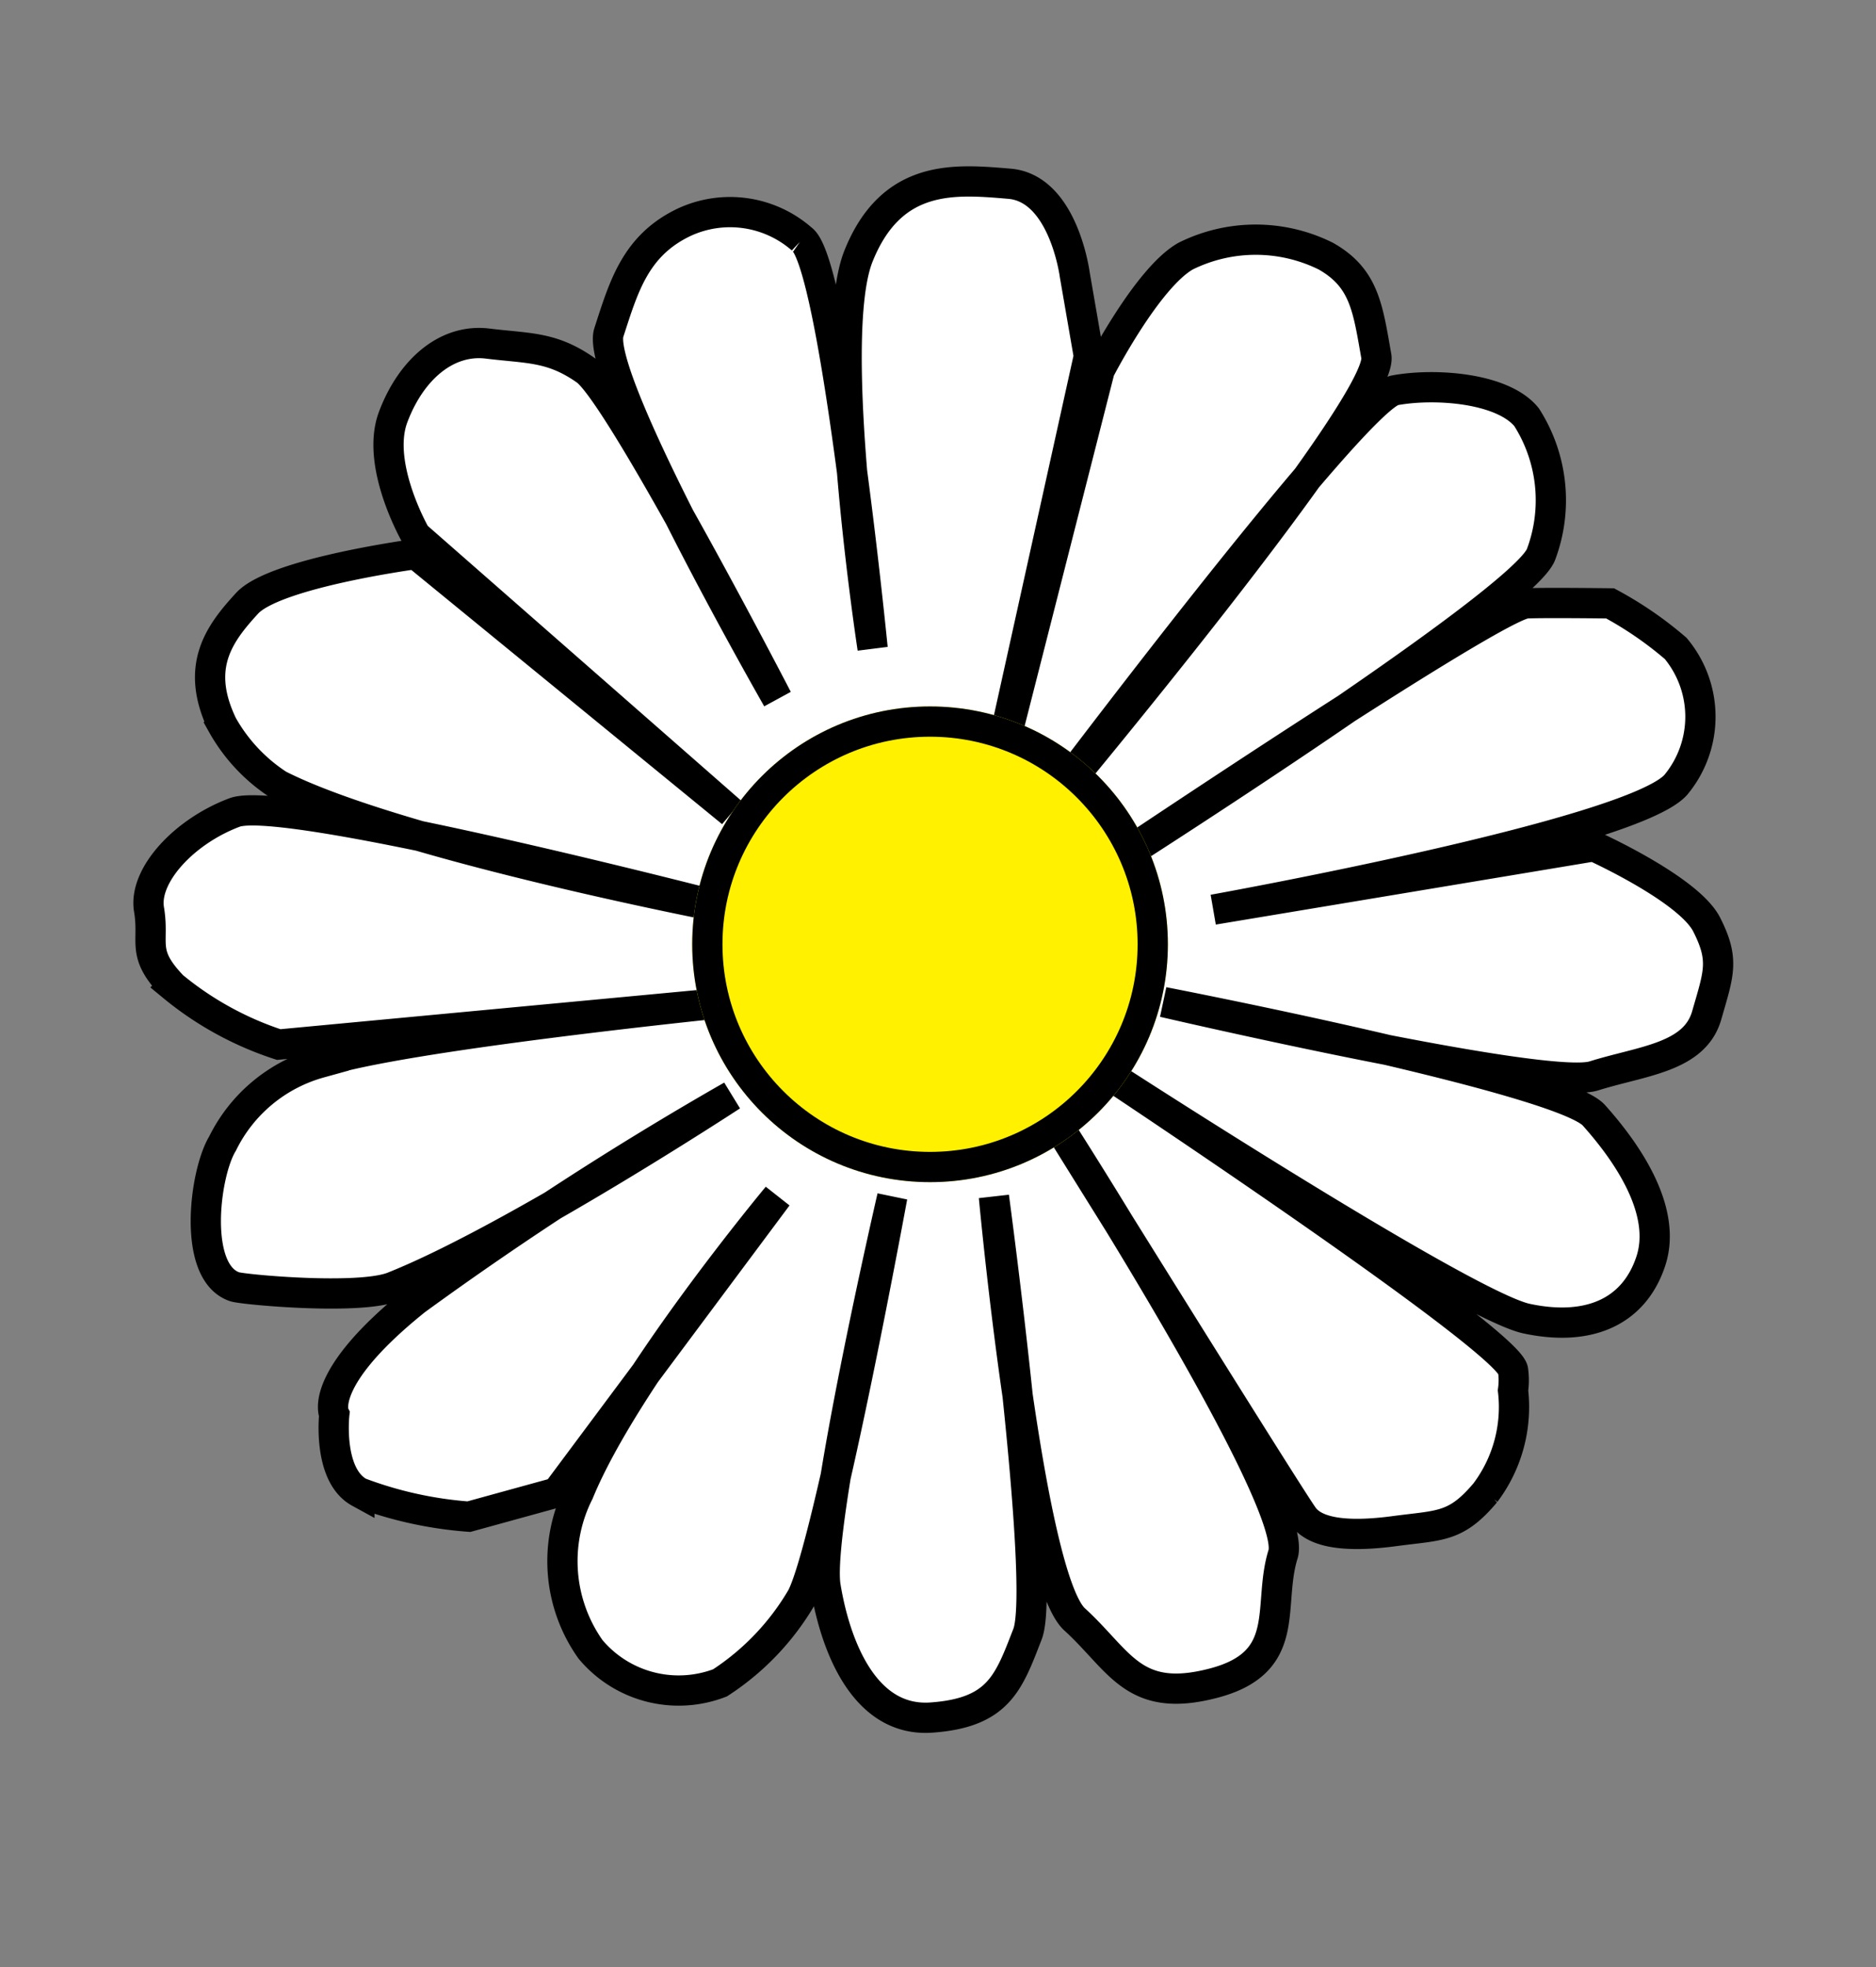 <svg xmlns="http://www.w3.org/2000/svg" xmlns:xlink="http://www.w3.org/1999/xlink" width="62" height="65" viewBox="0 0 62 65">
  <rect x="0" y="0" width="62" height="65" fill="#808080" stroke="none"/>
  <defs>
    <clipPath id="clip-oopkp">
      <rect width="62" height="65"/>
    </clipPath>
  </defs>
  <g id="oopkp" clip-path="url(#clip-oopkp)">
    <g id="Group_270" data-name="Group 270" transform="translate(-444 -4371.273)">
      <path id="Path_50" data-name="Path 50" d="M-1335.724,214.729s-2.526,10.932-2.205,12.882,1.278,4.488,3.5,4.329,2.553-1.155,3.175-2.759-1.111-14.452-1.111-14.452,1.16,12.594,2.667,13.967,1.936,2.8,4.584,2.109,1.771-2.549,2.305-4.265-7.289-13.928-7.289-13.928,7.551,12.141,7.972,12.7,1.509.667,3.009.466,2.017-.107,2.994-1.269a4.707,4.707,0,0,0,.914-3.379,2.415,2.415,0,0,0,0-.675c-.236-1.061-13.287-9.713-13.287-9.713s11.689,7.578,13.736,8.015,3.55-.216,4.105-1.9-.812-3.627-1.883-4.821-14.224-3.74-14.224-3.74,12.631,2.94,14.224,2.44,3.328-.6,3.73-2,.593-1.829,0-3-3.73-2.588-3.73-2.588l-12.576,2.094s13.808-2.48,15.282-4.121a3.524,3.524,0,0,0,0-4.51,12.112,12.112,0,0,0-2.168-1.49s-2.173-.028-2.76,0c-1.066.051-14.472,9.08-14.472,9.08s14.378-9.1,14.952-10.706a5.1,5.1,0,0,0-.48-4.525c-.786-.975-3.037-1.134-4.356-.89s-11.61,13.953-11.61,13.953,11.284-13.469,11-15.074-.394-2.591-1.672-3.314a5.21,5.21,0,0,0-4.63,0c-1.279.723-2.843,3.771-2.843,3.771l-3.49,13.7,3.134-14.162-.467-2.7s-.371-2.85-2.158-3-3.886-.357-4.988,2.389.466,12.965.466,12.965-1.263-12.783-2.34-13.525a3.6,3.6,0,0,0-3.913-.545c-1.594.771-1.973,2.12-2.464,3.63s5.569,12.107,5.569,12.107-5.217-10.076-6.339-10.862-1.887-.711-3.234-.877-2.532.845-3.126,2.431.749,3.911.749,3.911l10.44,9.152-10.44-8.539s-4.651.622-5.575,1.627-1.74,2.1-.816,4.02a5.665,5.665,0,0,0,1.857,1.98c3.984,2.028,14.974,4.121,14.974,4.121s-14.753-3.836-16.428-3.208-3.017,2.088-2.828,3.208-.285,1.422.786,2.537a10.737,10.737,0,0,0,3.5,1.924l14.974-1.406s-11.086,1.118-13.611,2.01a5.1,5.1,0,0,0-3.219,2.668c-.6.984-1.008,4.259.4,4.732.282.095,4.114.448,5.239,0,3.943-1.569,11.189-6.313,11.189-6.313a112.989,112.989,0,0,0-10.44,6.753c-3.284,2.633-2.695,3.779-2.695,3.779s-.225,2,.83,2.578a12.905,12.905,0,0,0,3.618.8l2.906-.8,7.29-9.783s-5.027,6.034-6.563,9.783a5.038,5.038,0,0,0,.387,5.185,3.8,3.8,0,0,0,4.28,1.107,8.465,8.465,0,0,0,2.7-2.83C-1337.843,226.278-1335.724,214.729-1335.724,214.729Z" transform="translate(1809.213 4196.091)" fill="#fff" stroke="#000" stroke-width="1"/>
      <g id="Ellipse_4" data-name="Ellipse 4" transform="translate(466.877 4394.618)" fill="#fff100" stroke="#000" stroke-width="1">
        <circle cx="7.86" cy="7.86" r="7.86" stroke="none"/>
        <circle cx="7.86" cy="7.86" r="7.36" fill="none"/>
      </g>
    </g>
  </g>
</svg>

